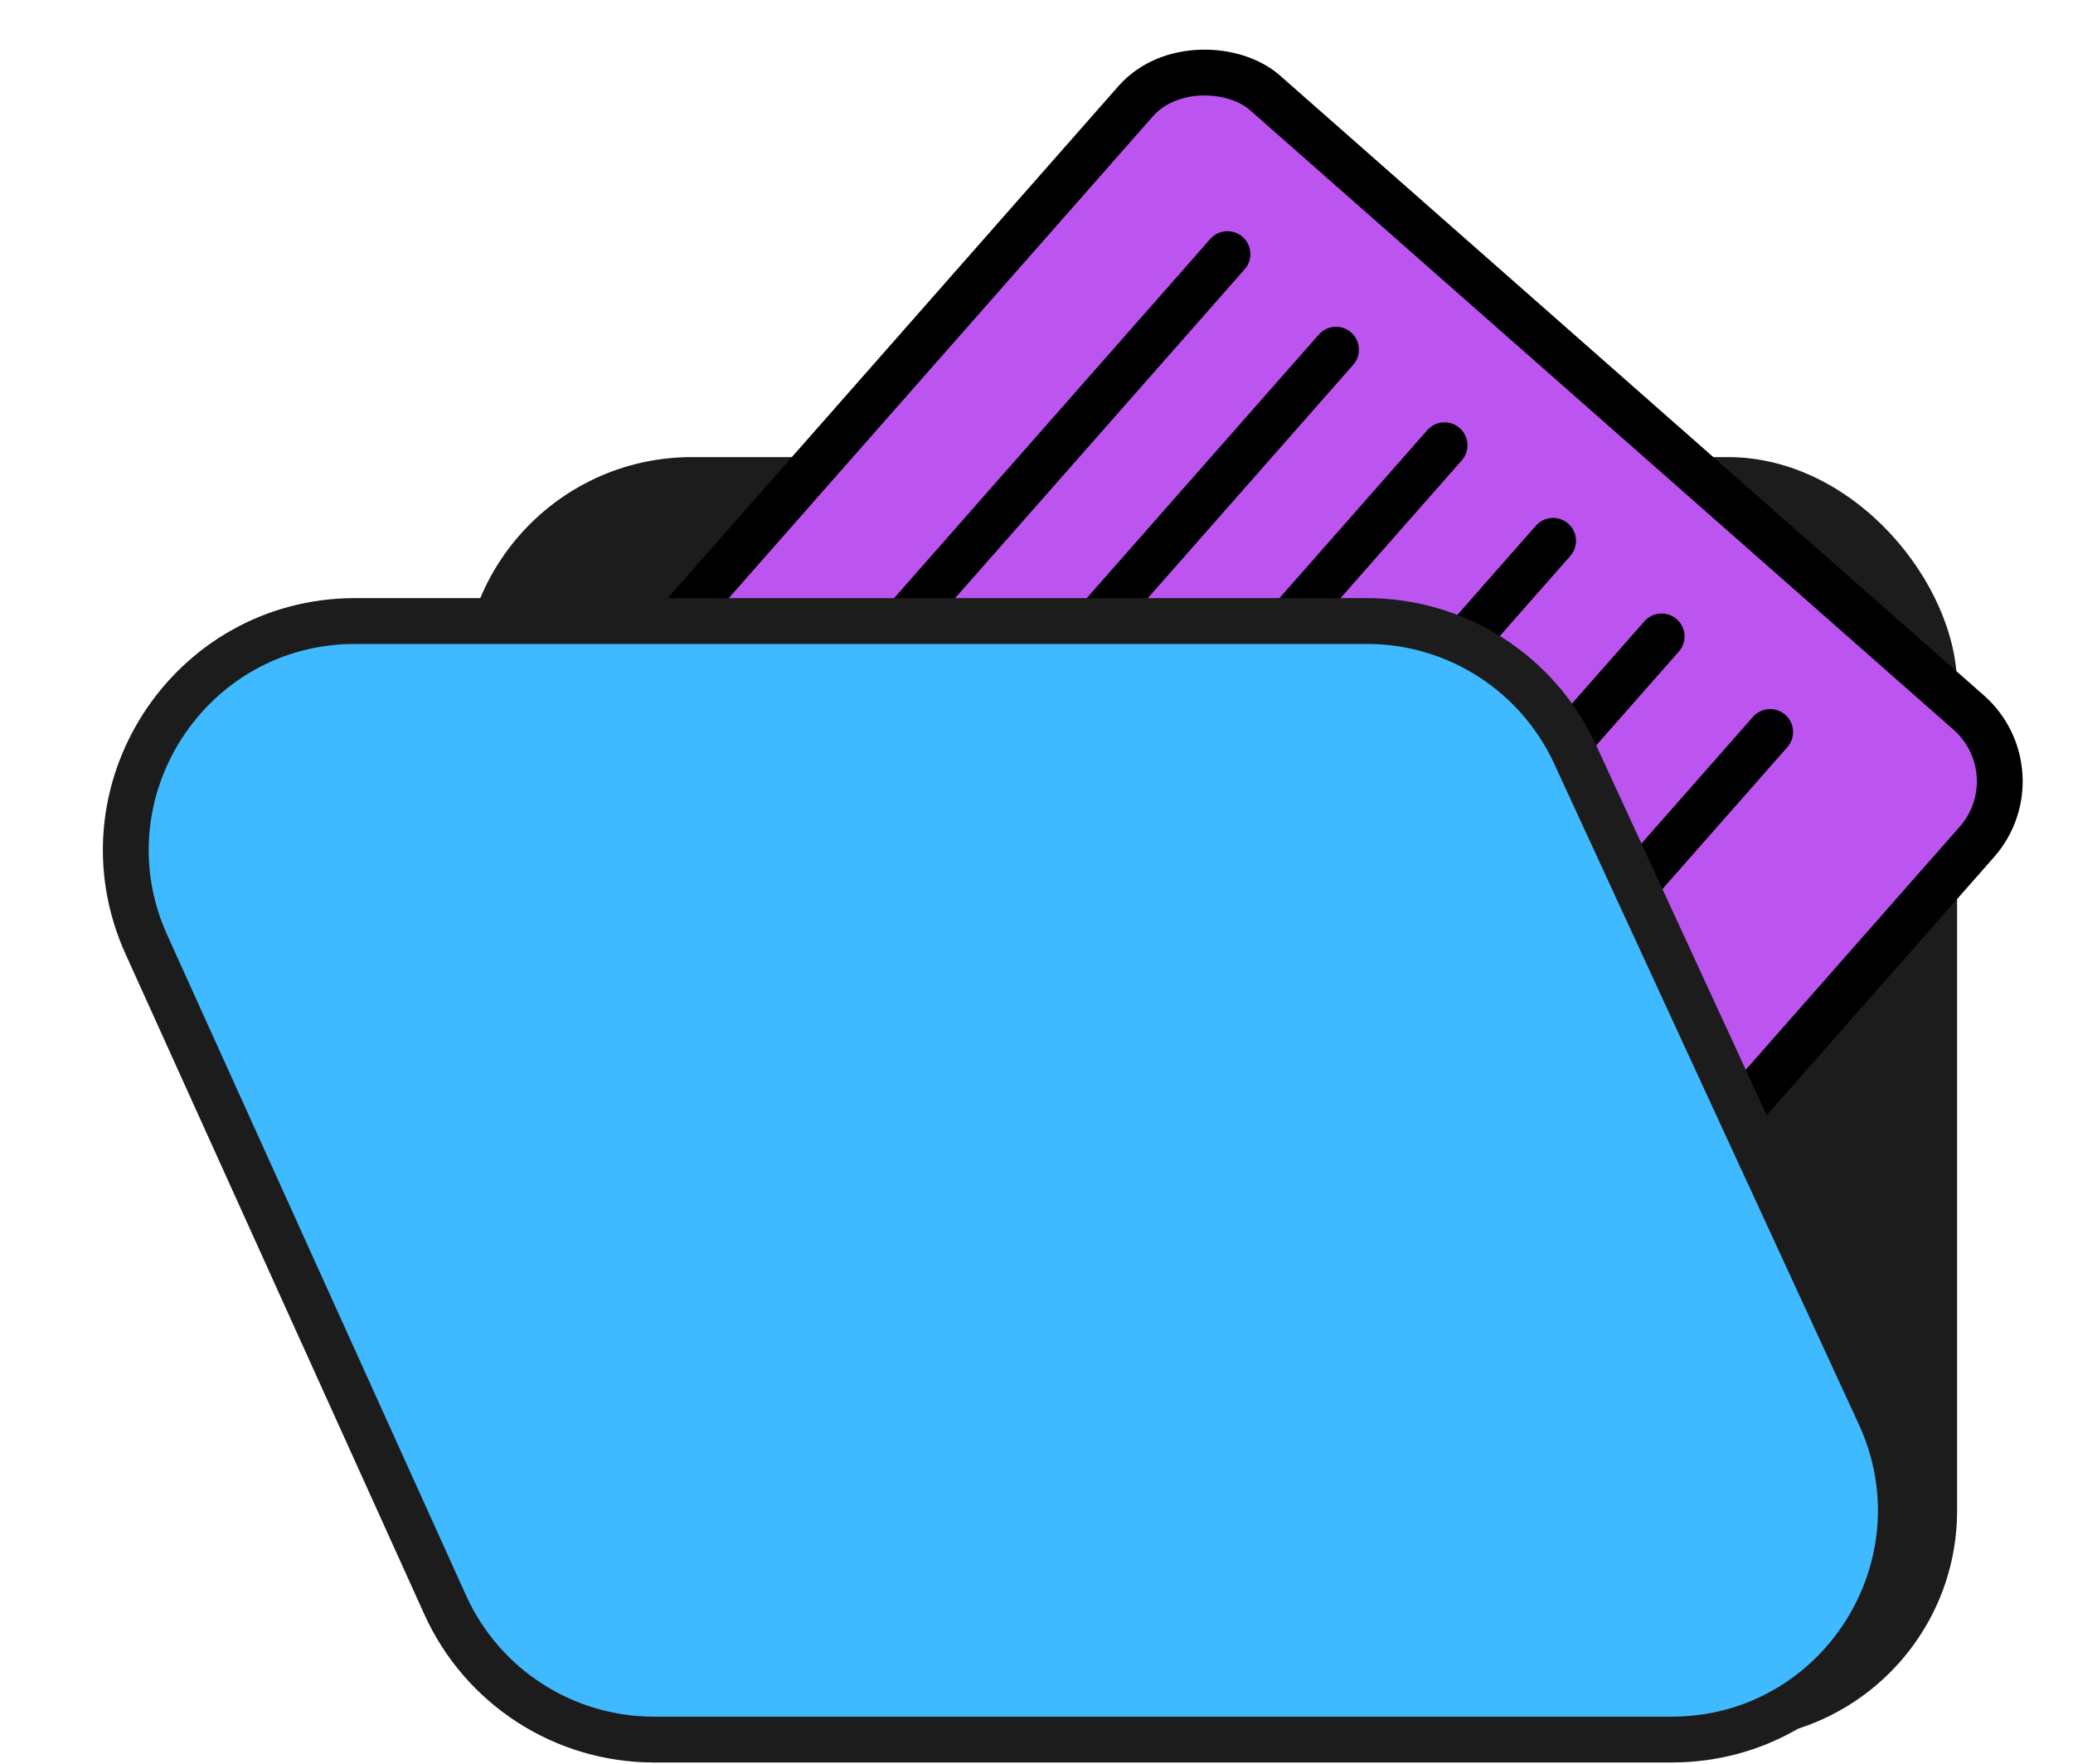 <svg width="181" height="154" viewBox="0 0 181 154" fill="none" xmlns="http://www.w3.org/2000/svg">
<rect x="40.405" y="39.905" width="130.476" height="111.957" rx="20" fill="#1C1C1C"/>
<rect x="51.469" y="63" width="80.178" height="97.855" rx="8" transform="rotate(-48.637 51.469 63)" fill="#BC54F0" stroke="black" stroke-width="4"/>
<path d="M71.295 62.932L107.175 22.182" stroke="black" stroke-width="4" stroke-linecap="round"/>
<path d="M80.772 71.276L116.651 30.526" stroke="black" stroke-width="4" stroke-linecap="round"/>
<path d="M90.249 79.621L126.128 38.87" stroke="black" stroke-width="4" stroke-linecap="round"/>
<path d="M99.726 87.965L135.605 47.214" stroke="black" stroke-width="4" stroke-linecap="round"/>
<path d="M109.202 96.308L145.081 55.558" stroke="black" stroke-width="4" stroke-linecap="round"/>
<path d="M118.679 104.652L154.559 63.902" stroke="black" stroke-width="4" stroke-linecap="round"/>
<path d="M119.359 54.215H31.005C16.473 54.215 6.792 69.223 12.784 82.462L38.874 140.108C42.113 147.264 49.24 151.862 57.095 151.862H145.946C160.539 151.862 170.219 136.738 164.107 123.486L137.52 65.839C134.252 58.754 127.162 54.215 119.359 54.215Z" fill="#3FB9FF" stroke="#1C1C1C" stroke-width="4"/>
</svg>
